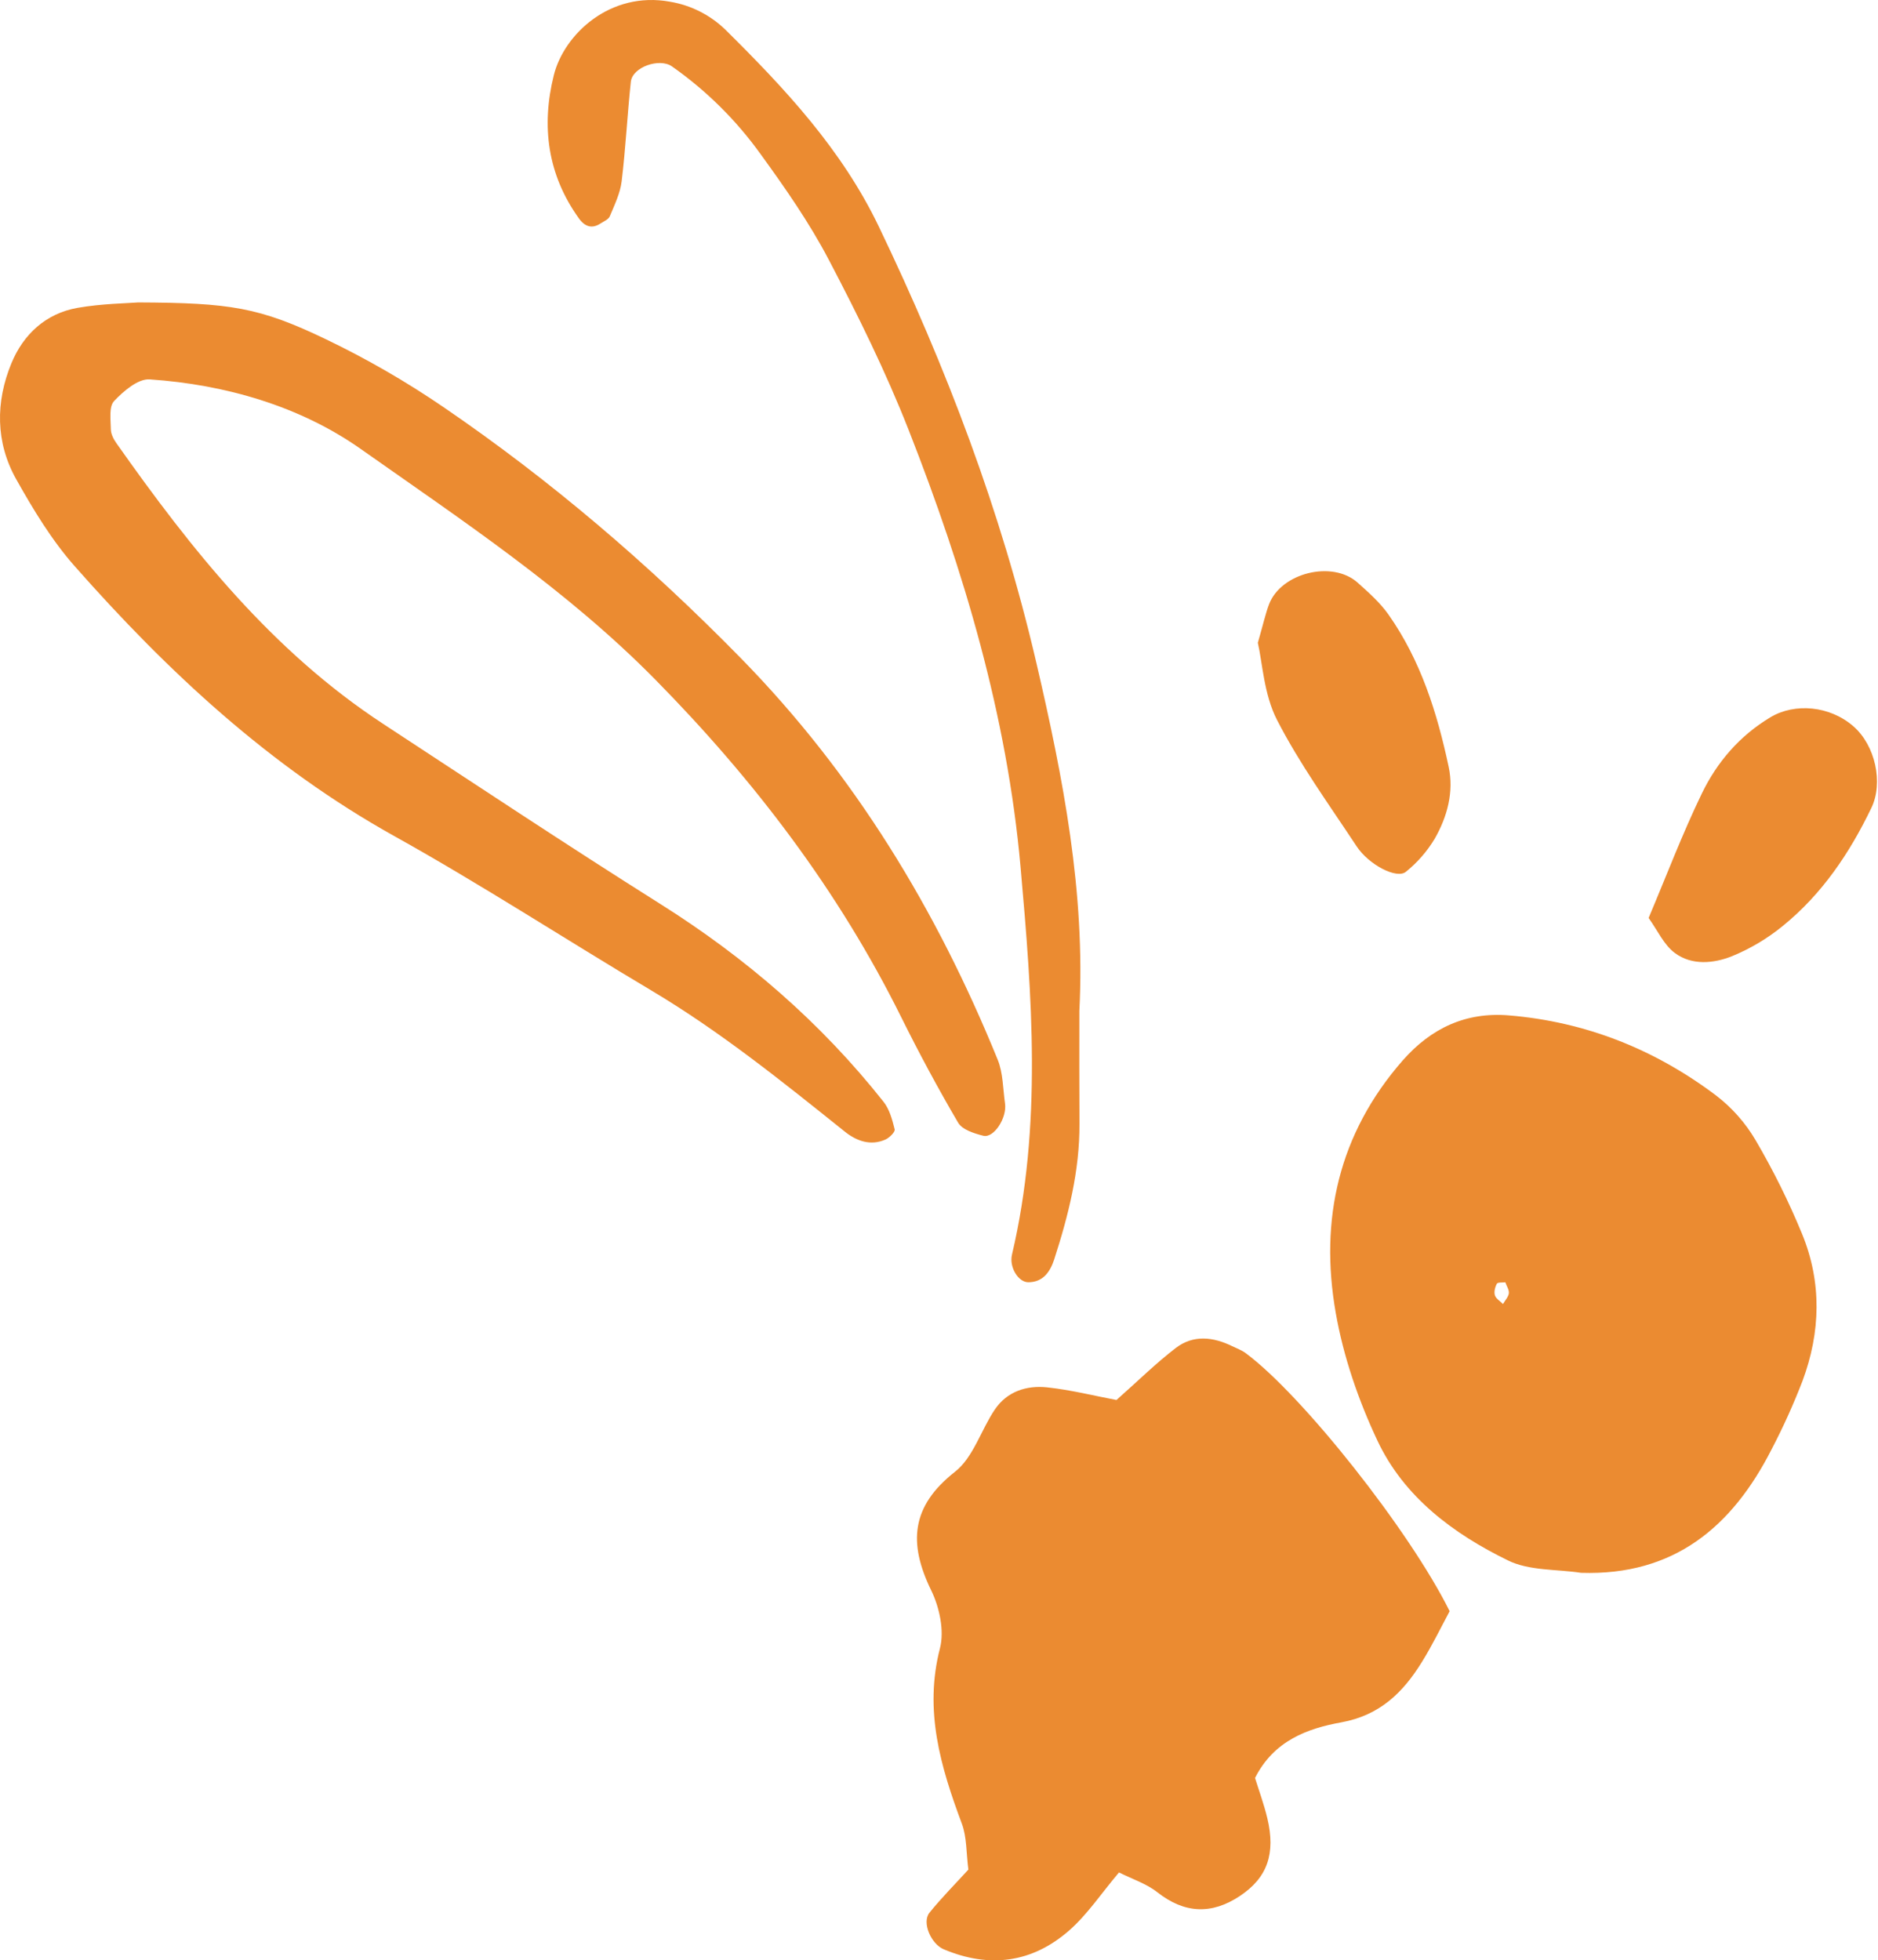 <svg width="571" height="596" viewBox="0 0 571 596" fill="none" xmlns="http://www.w3.org/2000/svg">
<path d="M440.76 489.852C428.548 465.252 395.941 424.129 378.721 411.369C377.521 410.484 376.048 409.958 374.688 409.296C368.885 406.44 362.837 405.755 357.554 409.781C351.568 414.351 346.182 419.685 339.454 425.642C332.737 424.374 325.597 422.564 318.35 421.793C312.118 421.136 306.172 423.038 302.454 428.561C298.256 434.804 295.915 443.12 290.357 447.466C276.935 457.981 276.169 469.244 283.132 483.529C285.645 488.669 287.17 495.797 285.788 501.143C280.905 520.06 285.993 537.166 292.447 554.444C293.989 558.585 293.767 563.382 294.43 568.409C290.511 572.704 286.325 576.919 282.606 581.511C280.202 584.481 283.098 591.015 286.919 592.631C300.849 598.503 313.855 596.767 325.106 586.891C330.607 582.059 334.781 575.725 340.23 569.271C344.325 571.333 348.598 572.698 351.893 575.303C360.164 581.819 368.423 582.122 376.967 576.445C385.346 570.882 387.899 563.571 385.323 552.787C384.284 548.447 382.724 544.22 381.588 540.553C387.328 529.182 397.552 525.503 407.804 523.647C419.575 521.517 426.652 514.509 432.364 505.227C435.545 500.104 438.178 494.649 440.76 489.852Z" fill="#EB8B31"/>
<path d="M480.713 478.181C508.985 479.101 526.634 464.222 538.64 440.656C542.168 433.903 545.309 426.954 548.047 419.843C553.564 405.027 553.952 389.892 547.932 375.19C543.886 365.351 539.155 355.809 533.773 346.632C530.687 341.38 526.614 336.773 521.779 333.067C503.154 319.028 482.112 310.638 458.752 308.707C445.712 307.634 435.14 312.557 426.482 322.415C406.982 344.69 401.151 370.821 406.125 399.133C408.462 412.458 413.031 425.76 418.817 438.023C426.887 455.158 441.886 466.307 458.483 474.411C464.943 477.599 473.242 477.045 480.713 478.181ZM457.684 389.852C458.078 390.994 458.883 392.136 458.758 393.199C458.632 394.261 457.615 395.375 456.981 396.454C456.119 395.58 454.845 394.844 454.52 393.804C454.194 392.765 454.565 391.291 455.119 390.28C455.377 389.812 456.793 389.972 457.684 389.852V389.852Z" fill="#EB8B31"/>
<path d="M42.041 91.949C38.677 92.223 31.018 92.298 23.576 93.594C13.9 95.308 7.098 101.659 3.477 110.432C-1.378 122.186 -1.378 134.472 4.933 145.712C10.12 154.959 15.739 164.246 22.719 172.151C51.02 204.222 82.011 233.088 119.816 254.158C146.363 268.939 171.888 285.571 198.007 301.113C218.986 313.61 237.903 328.854 256.882 344.064C260.378 346.868 264.713 348.501 269.293 346.417C270.487 345.846 272.218 344.132 272.023 343.355C271.304 340.448 270.453 337.267 268.648 334.988C249.588 310.897 226.719 291.157 200.68 274.777C172.379 256.951 144.513 238.428 116.526 220.1C82.782 197.996 58.211 167.136 35.347 134.677C34.502 133.478 33.72 131.924 33.703 130.525C33.663 127.601 33.074 123.671 34.668 121.958C37.523 118.925 41.967 115.104 45.491 115.344C68.606 116.909 91.275 123.529 109.701 136.511C140.623 158.301 172.374 179.348 199.229 206.603C229.347 237.183 254.963 270.813 274.051 309.326C279.443 320.178 285.189 330.893 291.328 341.345C292.574 343.464 296.201 344.606 298.959 345.303C302.164 346.114 306.207 339.877 305.573 335.491C304.928 331.018 305.002 326.226 303.334 322.148C284.812 276.644 259.852 235.395 225.166 200.012C197.345 171.631 167.41 145.986 134.66 123.654C123.356 115.943 111.486 109.097 99.151 103.172C78.795 93.388 70.022 92.081 42.041 91.949Z" fill="#EB8B31"/>
<path d="M328.174 307.332C330.03 271.35 323.25 236.555 315.128 201.629C304.379 155.365 287.713 111.631 267.243 68.972C255.957 45.423 238.685 26.963 220.562 9.034C215.955 4.562 210.097 1.596 203.765 0.53C185.528 -2.834 171.483 10.44 168.387 22.856C164.532 38.323 166.457 53.128 176.041 66.436C177.908 69.029 180.096 69.56 182.54 67.972C183.551 67.315 184.973 66.744 185.396 65.784C186.835 62.318 188.566 58.782 189.012 55.127C190.234 45.074 190.725 34.931 191.804 24.855C192.296 20.366 200.521 17.55 204.284 20.172C214.709 27.489 223.826 36.51 231.254 46.856C238.719 57.137 246.07 67.692 251.959 78.915C260.817 95.793 269.305 112.991 276.267 130.714C293.088 173.51 306.196 217.644 310.285 263.49C313.781 302.689 316.905 342.31 307.692 381.423C306.784 385.278 309.617 389.83 312.644 389.842C317.293 389.842 319.378 386.415 320.526 382.897C324.85 369.526 328.277 355.949 328.208 341.733C328.134 330.27 328.174 318.801 328.174 307.332Z" fill="#EB8B31"/>
<path d="M382.44 195.428C383.851 201.528 384.279 211.101 388.254 218.846C395.148 232.268 404.115 244.645 412.466 257.29C416.207 262.962 424.7 267.337 427.453 265.052C430.93 262.255 433.888 258.868 436.191 255.046C440.035 248.357 442.091 240.767 440.464 233.142C436.98 216.75 431.976 200.797 422.187 186.878C419.622 183.223 416.144 180.144 412.774 177.134C405.103 170.28 389.522 174.124 385.844 183.725C384.776 186.553 384.142 189.534 382.44 195.428Z" fill="#EB8B31"/>
<path d="M501.257 279.088C503.993 282.887 505.895 287.279 509.253 289.752C514.394 293.573 521.014 292.95 526.611 290.712C532.193 288.423 537.403 285.318 542.072 281.499C553.975 271.835 562.382 259.361 568.996 245.607C572.652 238.005 570.202 226.645 563.525 220.825C556.34 214.542 545.676 213.645 538.302 218.066C528.901 223.709 522.036 231.717 517.415 241.295C511.515 253.478 506.717 266.175 501.257 279.088Z" fill="#EB8B31"/>
</svg>
